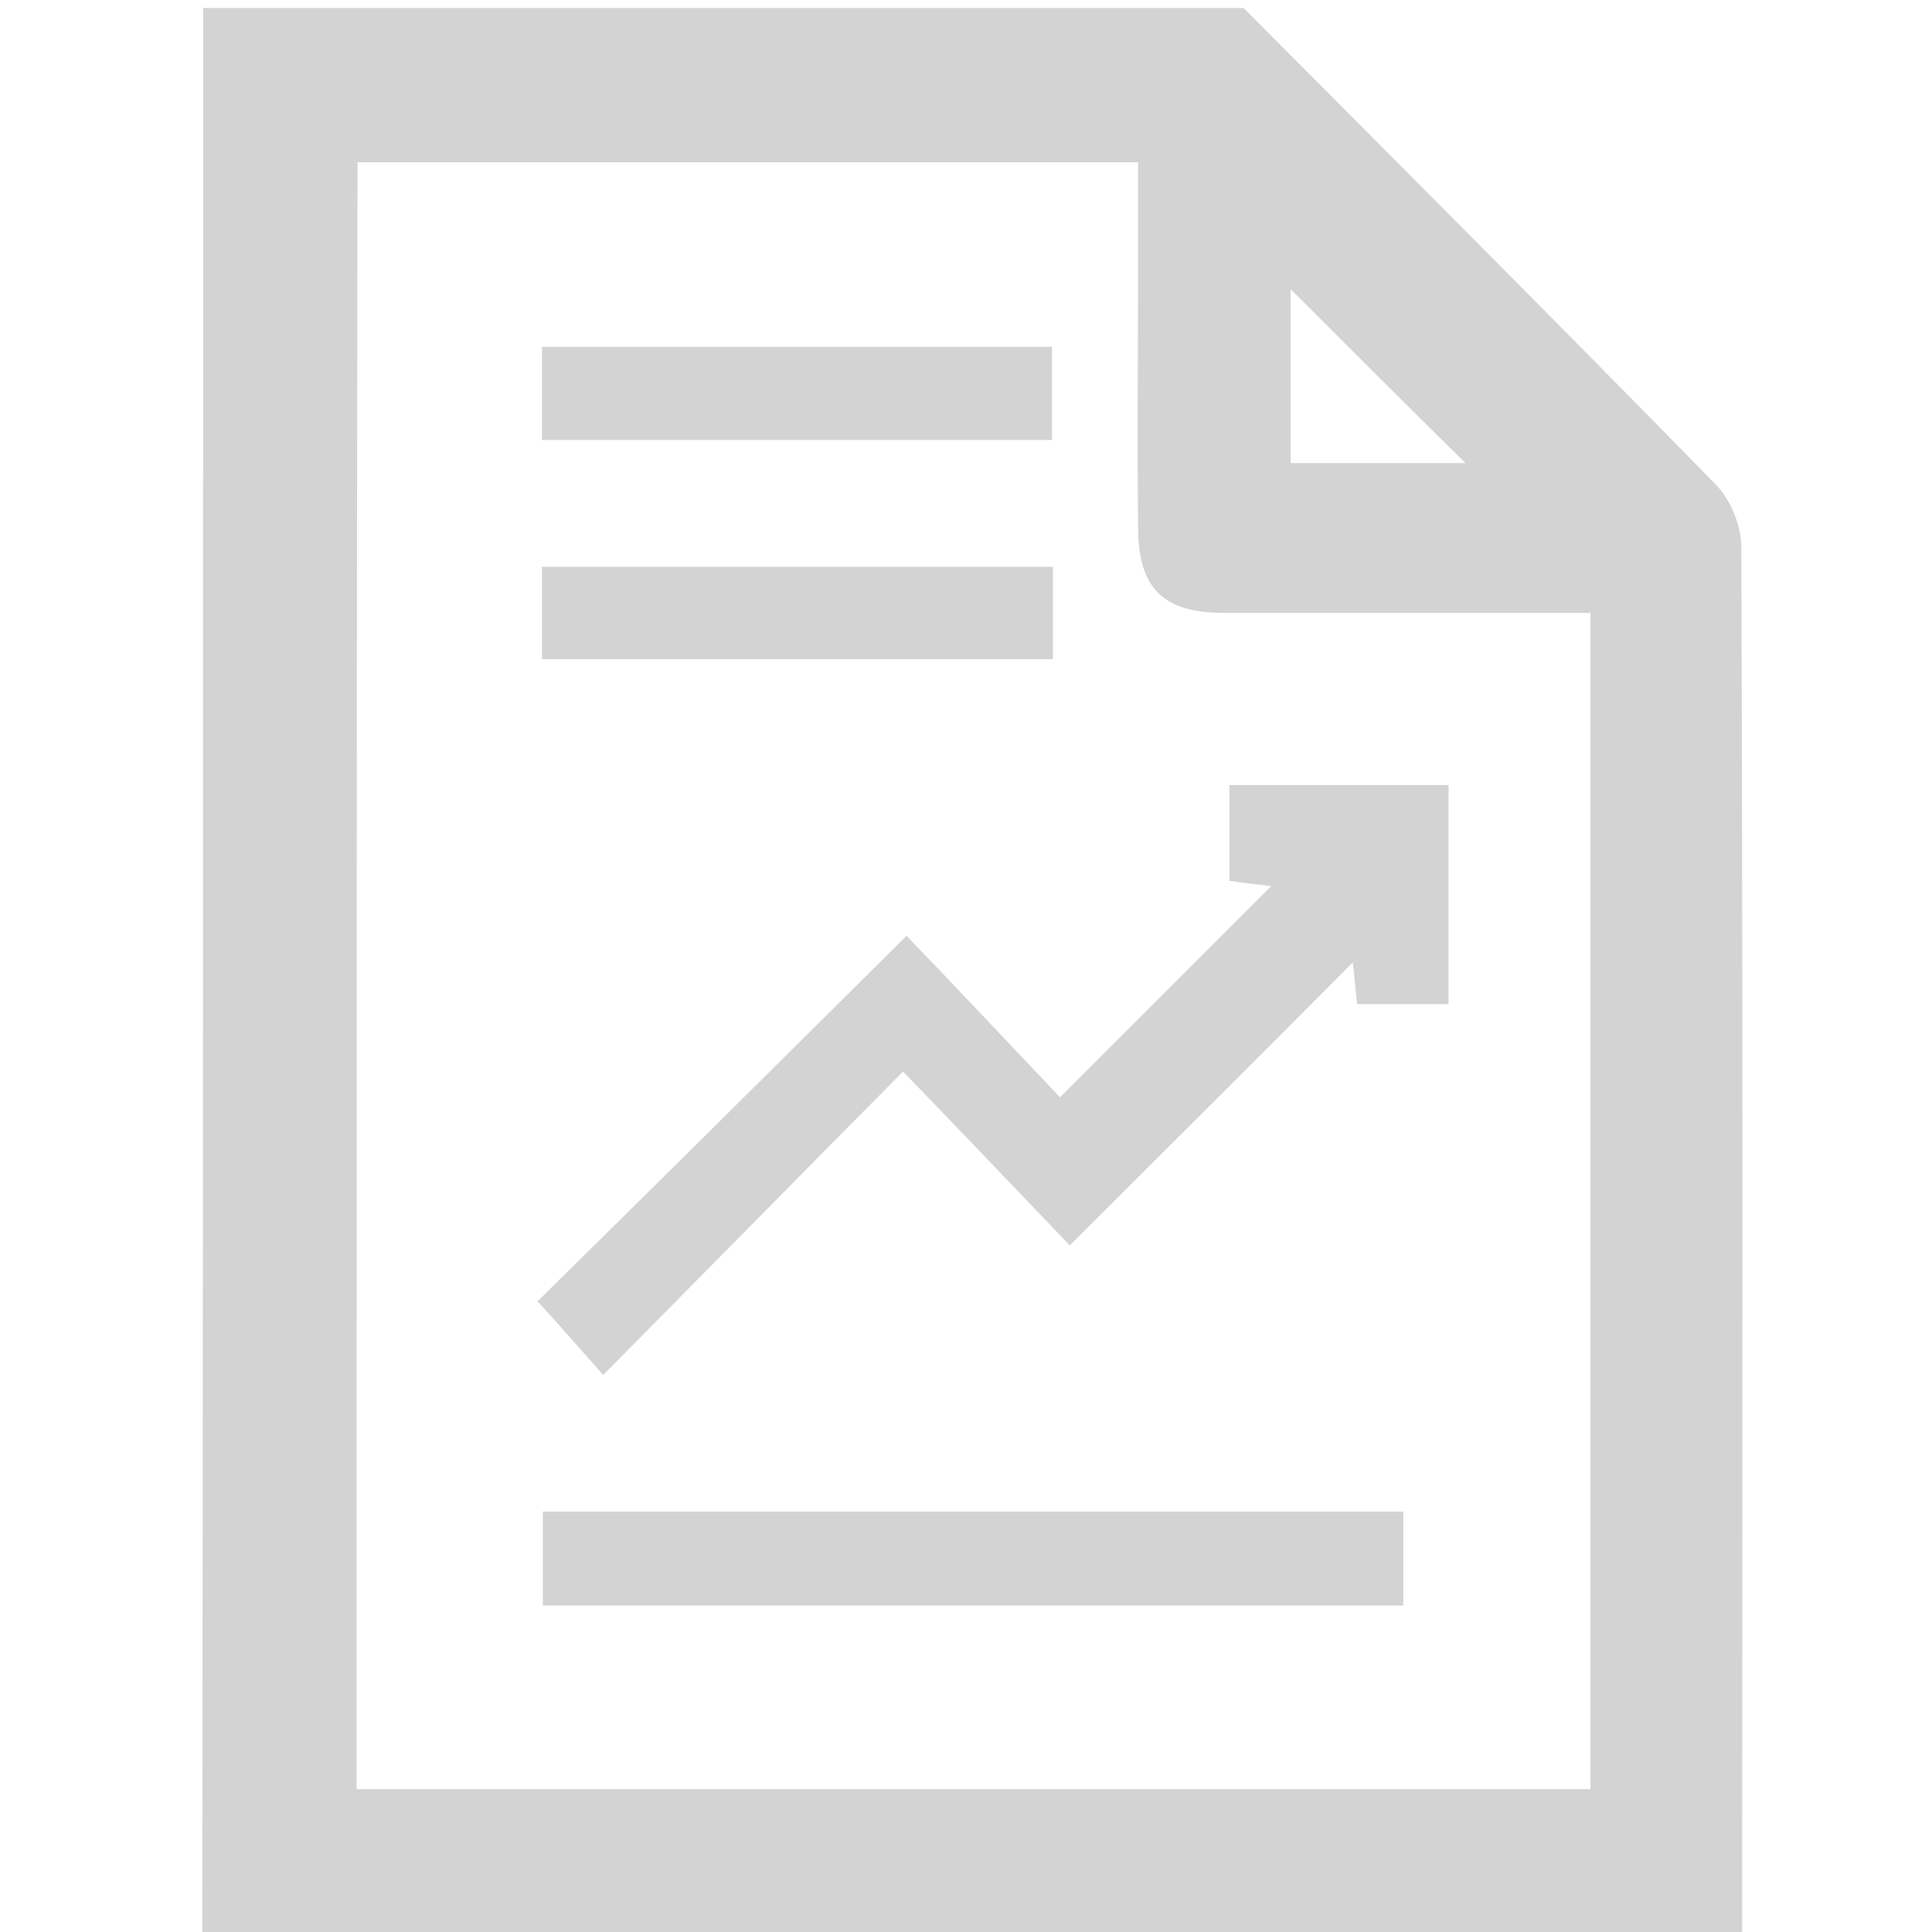 <?xml version="1.0" encoding="utf-8"?>
<!-- Generator: Adobe Illustrator 21.0.2, SVG Export Plug-In . SVG Version: 6.00 Build 0)  -->
<svg version="1.1" id="Capa_1" xmlns="http://www.w3.org/2000/svg" xmlns:xlink="http://www.w3.org/1999/xlink" x="0px" y="0px"
	 viewBox="0 0 217.8 217.8" style="enable-background:new 0 0 217.8 217.8;" xml:space="preserve" width="21" height="21" fill="#d3d3d3">
<g>
	<path d="M22.9,0.9c39.1,0,78.2,0,117.3,0c17.8,17.9,35.6,35.7,53.2,53.7c1.7,1.7,2.9,4.7,2.9,7c0.2,50.7,0.1,101.5,0.1,152.2
		c0,1.7,0,3.4,0,4.9c-58.3,0-115.7,0-173.6,0C22.9,146,22.9,73.4,22.9,0.9z M40.2,201.7c46.5,0,92.8,0,139.1,0
		c0-44.3,0-88.2,0-132.6c-1.8,0-3.4,0-5,0c-12.1,0-24.2,0-36.3,0c-6.9,0-9.7-2.8-9.7-9.7c-0.1-10.5,0-21,0-31.5c0-3.2,0-6.4,0-9.6
		c-29.8,0-58.9,0-88,0C40.2,79.7,40.2,140.7,40.2,201.7z M165.2,52.2c-6.7-6.6-13.6-13.5-19.7-19.6c0,5.7,0,12.6,0,19.6
		C152.6,52.2,159.3,52.2,165.2,52.2z"/>
	<path d="M102.2,105.5c5.6,5.8,11.5,12.1,17.3,18.2c8.2-8.2,15.9-15.9,23.8-23.8c-1.4-0.2-2.9-0.3-4.7-0.6c0-3.4,0-6.9,0-10.8
		c8,0,16.2,0,24.7,0c0,8,0,16.1,0,24.7c-3.3,0-6.8,0-10.3,0c-0.2-1.6-0.3-3.1-0.5-4.7c-10.6,10.7-21.1,21.1-31.9,31.9
		c-6.6-6.9-12.6-13.2-18.8-19.6C90.2,132.5,79.2,143.7,68,155c-3-3.4-5.3-6-7.4-8.3C73.9,133.6,87.7,119.9,102.2,105.5z"/>
	<path d="M158.2,170.4c0,3.6,0,6.9,0,10.6c-32.3,0-64.5,0-97,0c0-3.4,0-6.9,0-10.6C93.6,170.4,125.8,170.4,158.2,170.4z"/>
	<path d="M118.6,39.1c0,3.6,0,6.9,0,10.5c-19.2,0-38.2,0-57.5,0c0-3.5,0-6.8,0-10.5C80.1,39.1,99.2,39.1,118.6,39.1z"/>
	<path d="M118.7,63.9c0,3.7,0,6.9,0,10.4c-19.2,0-38.3,0-57.6,0c0-3.5,0-6.8,0-10.4C80.3,63.9,99.3,63.9,118.7,63.9z"/>
</g>
</svg>
